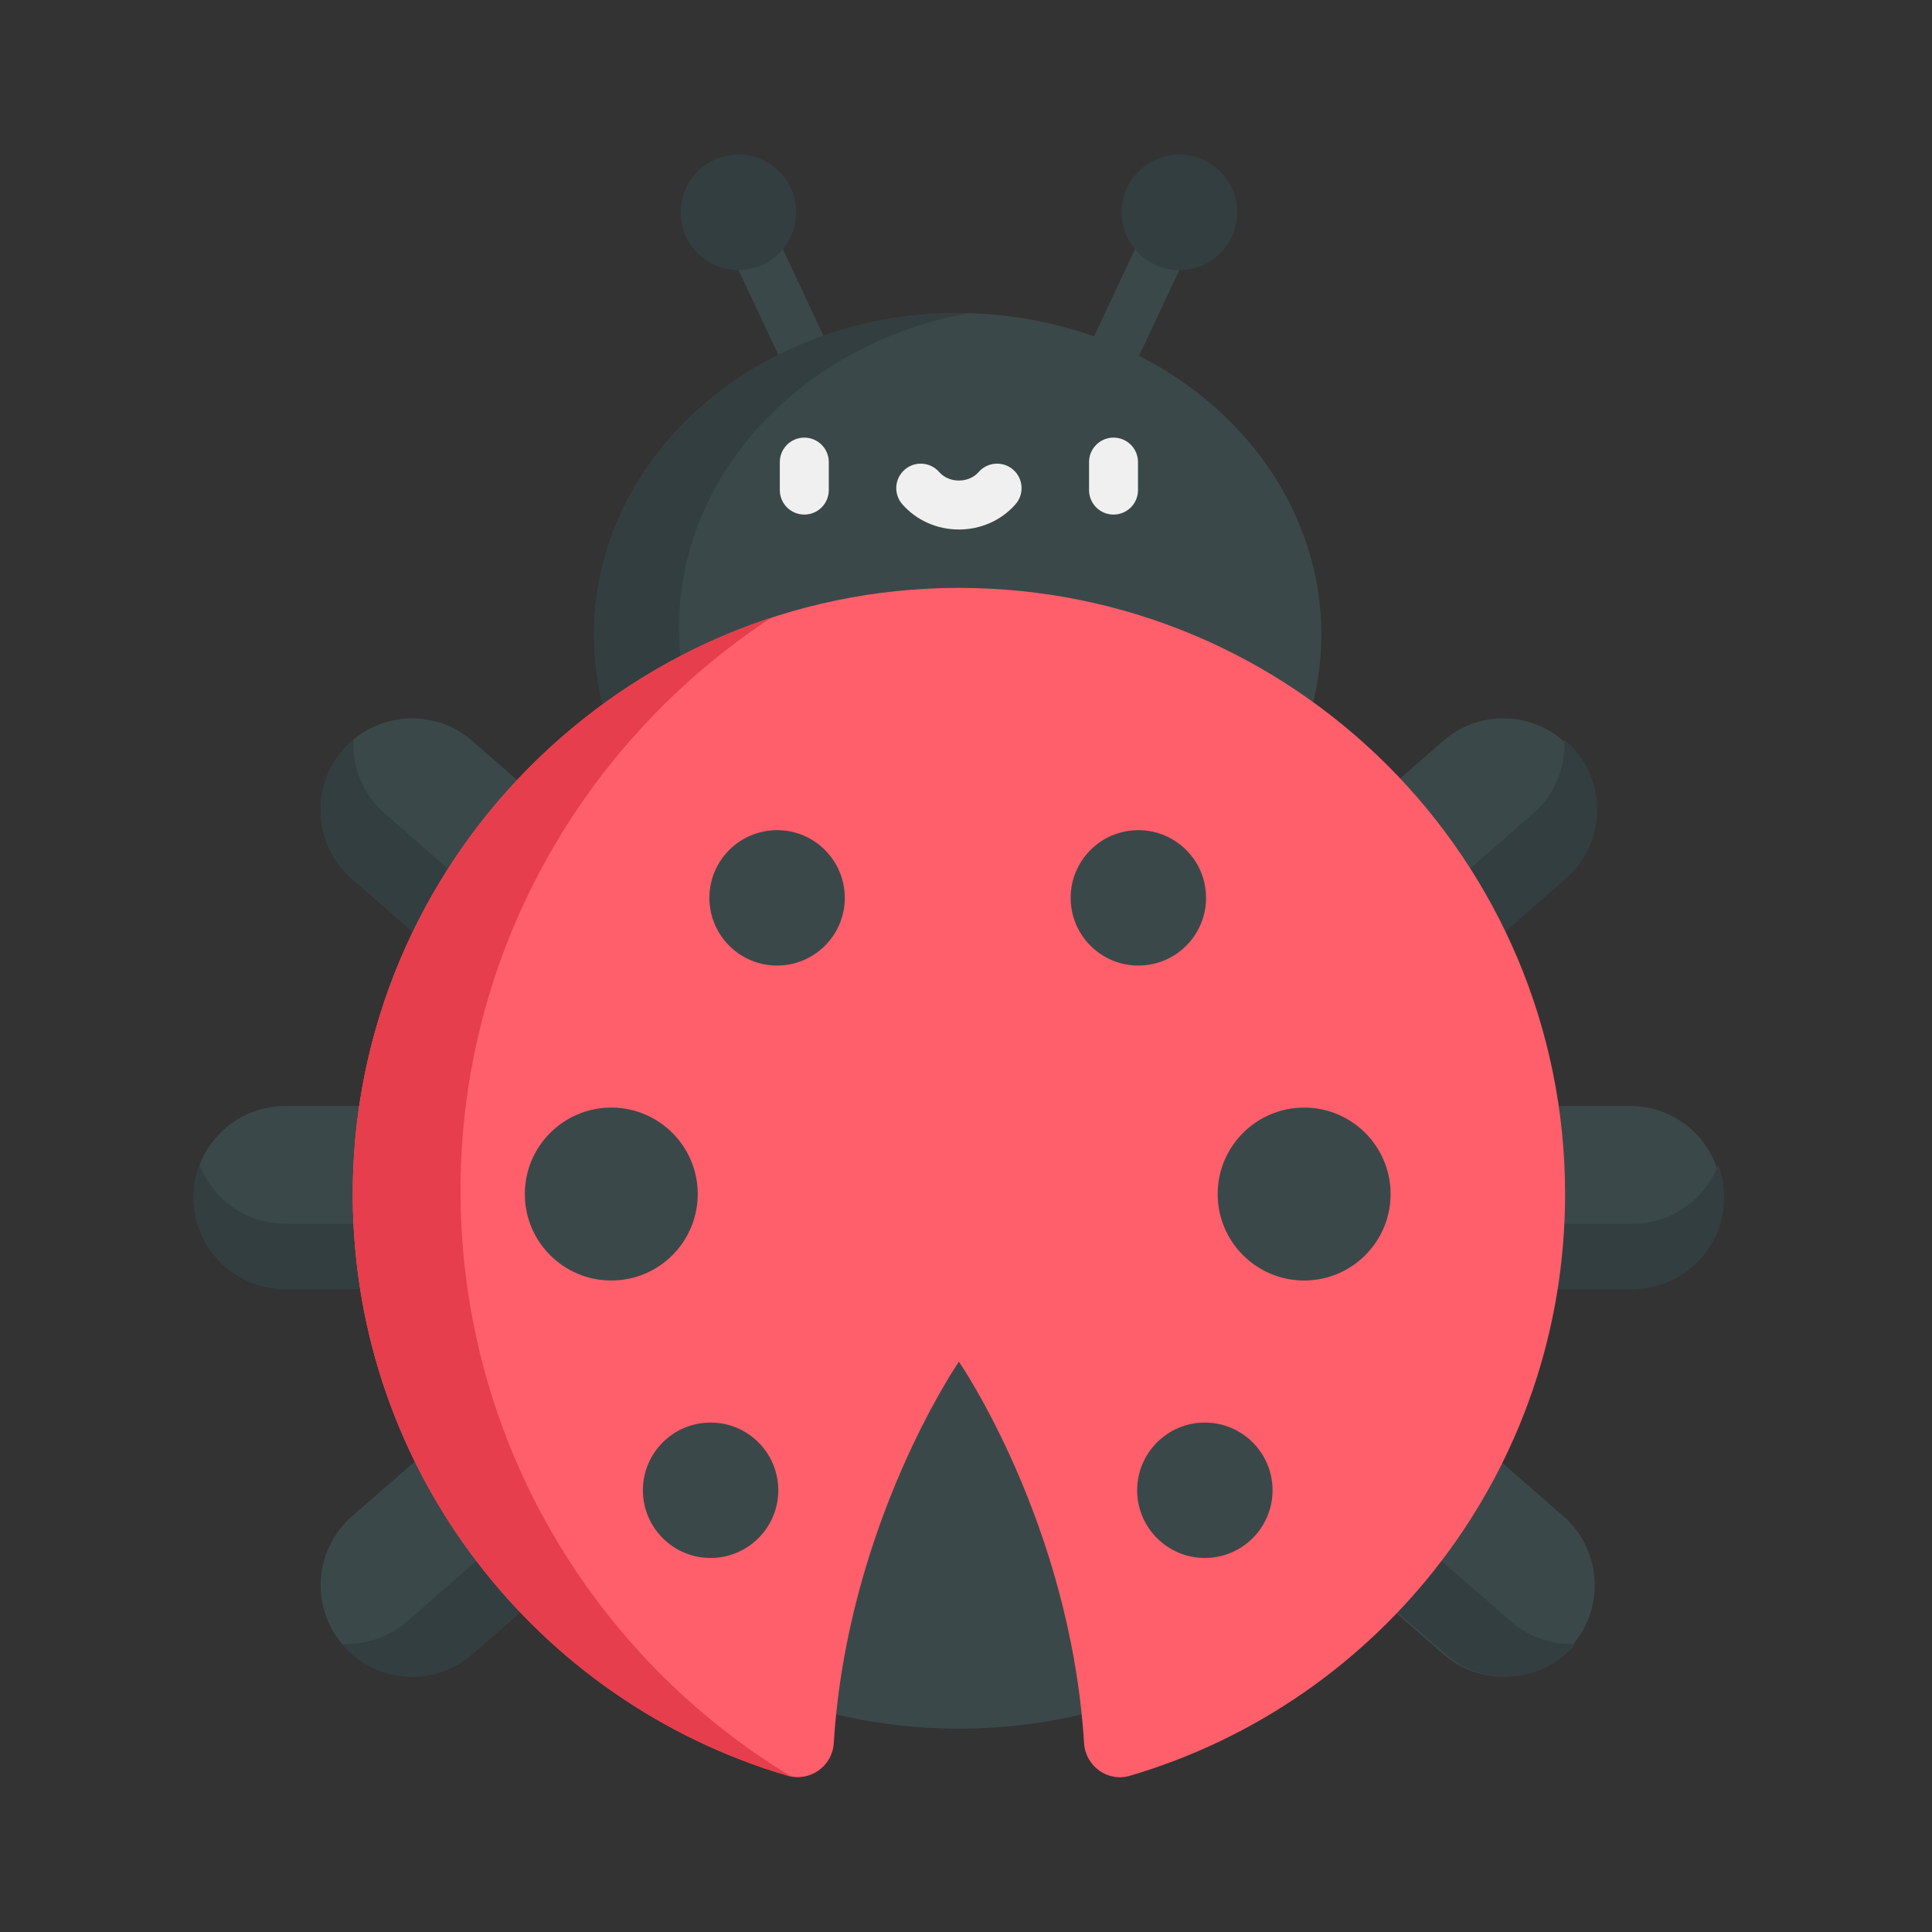 <?xml version="1.0" encoding="UTF-8"?>
<svg width="100px" height="100px" viewBox="0 0 100 100" version="1.1" xmlns="http://www.w3.org/2000/svg" xmlns:xlink="http://www.w3.org/1999/xlink">
    <rect x="0" y="0" width="100" height="100" fill="#333333" stroke="none"/>
    <!-- Generator: Sketch 51.1 (57501) - http://www.bohemiancoding.com/sketch -->
    <title>023-ladybug</title>
    <desc>Created with Sketch.</desc>
    <defs></defs>
    <g id="023-ladybug" stroke="none" stroke-width="1" fill="none" fill-rule="evenodd">
        <rect id="Rectangle" x="0" y="0" width="100" height="100"></rect>
        <g transform="translate(10, 8)" fill-rule="nonzero">
            <g id="Group" transform="translate(20.651, 1.696)" fill="#3B484A">
                <path d="M43.349,57.019 L53.736,57.019 C56.35,57.019 58.468,54.9 58.468,52.286 C58.468,49.672 56.35,47.553 53.736,47.553 L43.349,47.553 C40.735,47.553 38.616,49.672 38.616,52.286 C38.616,54.9 40.735,57.019 43.349,57.019 Z" id="Shape"></path>
                <path d="M42.447,42.614 L50.273,35.784 C52.242,34.065 52.445,31.076 50.726,29.107 C49.008,27.137 46.018,26.934 44.049,28.653 L36.223,35.483 C34.254,37.202 34.051,40.191 35.77,42.161 C37.488,44.13 40.478,44.333 42.447,42.614 Z" id="Shape"></path>
                <path d="M42.447,61.958 L50.273,68.788 C52.242,70.507 52.445,73.496 50.726,75.466 C49.008,77.435 46.018,77.638 44.049,75.919 L36.223,69.089 C34.254,67.371 34.051,64.381 35.77,62.412 C37.488,60.443 40.478,60.239 42.447,61.958 Z" id="Shape"></path>
                <path d="M11.583,11.102 C11.107,11.102 10.651,10.833 10.435,10.373 L6.424,1.833 C6.126,1.2 6.399,0.445 7.032,0.147 C7.666,-0.151 8.421,0.122 8.718,0.756 L12.73,9.296 C13.027,9.929 12.755,10.684 12.121,10.982 C11.947,11.063 11.764,11.102 11.583,11.102 Z" id="Shape"></path>
                <path d="M26.382,11.102 C26.201,11.102 26.018,11.063 25.844,10.981 C25.21,10.684 24.938,9.929 25.235,9.295 L29.246,0.755 C29.544,0.122 30.299,-0.151 30.932,0.147 C31.566,0.444 31.838,1.199 31.541,1.833 L27.53,10.373 C27.314,10.833 26.858,11.102 26.382,11.102 Z" id="Shape"></path>
                <ellipse id="Oval" cx="18.92" cy="23.142" rx="18.821" ry="16.636"></ellipse>
            </g>
            <path d="M25.145,24.5 C25.145,16.473 31.576,9.775 40.131,8.21 C39.945,8.205 39.759,8.202 39.571,8.202 C29.177,8.202 20.751,15.65 20.751,24.838 C20.751,34.026 29.177,41.474 39.571,41.474 C40.885,41.474 42.168,41.355 43.406,41.128 C33.27,40.867 25.145,33.523 25.145,24.5 Z" id="Shape" fill="#333E40"></path>
            <path d="M15.143,58.715 L4.756,58.715 C2.142,58.715 0.023,56.596 0.023,53.982 C0.023,51.368 2.142,49.249 4.756,49.249 L15.143,49.249 C17.756,49.249 19.875,51.368 19.875,53.982 C19.875,56.596 17.756,58.715 15.143,58.715 Z" id="Shape" fill="#3B484A"></path>
            <path d="M15.143,55.335 L4.756,55.335 C2.738,55.335 1.016,54.071 0.335,52.292 C0.134,52.817 0.023,53.386 0.023,53.982 C0.023,56.596 2.142,58.715 4.756,58.715 L15.142,58.715 C17.756,58.715 19.875,56.596 19.875,53.982 C19.875,53.387 19.764,52.817 19.563,52.292 C18.883,54.071 17.161,55.335 15.143,55.335 Z" id="Shape" fill="#333E40"></path>
            <path d="M16.044,44.31 L8.219,37.48 C6.25,35.761 6.047,32.772 7.765,30.803 C9.484,28.833 12.474,28.63 14.443,30.349 L22.268,37.179 C24.238,38.898 24.441,41.887 22.722,43.856 C21.003,45.825 18.014,46.029 16.044,44.31 Z" id="Shape" fill="#3B484A"></path>
            <path d="M17.734,40.93 L9.909,34.1 C8.769,33.105 8.222,31.685 8.296,30.283 C8.109,30.44 7.931,30.613 7.765,30.803 C6.047,32.772 6.25,35.761 8.219,37.48 L16.044,44.31 C18.014,46.029 21.003,45.826 22.722,43.857 C23.446,43.027 23.827,42.017 23.881,40.996 C22.126,42.466 19.514,42.483 17.734,40.93 Z" id="Shape" fill="#333E40"></path>
            <path d="M16.044,63.654 L8.219,70.484 C6.25,72.203 6.047,75.192 7.765,77.162 C9.484,79.131 12.474,79.334 14.443,77.615 L22.268,70.785 C24.238,69.067 24.441,66.077 22.722,64.108 C21.003,62.139 18.014,61.935 16.044,63.654 Z" id="Shape" fill="#3B484A"></path>
            <g id="Group" transform="translate(7.682, 30.228)" fill="#333E40">
                <path d="M15.04,33.88 C14.164,32.876 12.957,32.332 11.724,32.267 C13.372,34.236 13.151,37.17 11.207,38.867 L3.381,45.697 C2.416,46.54 1.205,46.919 0.02,46.856 C0.041,46.882 0.062,46.908 0.084,46.934 C1.802,48.903 4.792,49.106 6.761,47.387 L14.587,40.557 C16.556,38.838 16.759,35.849 15.04,33.88 Z" id="Shape"></path>
                <path d="M56.442,25.107 L66.829,25.107 C68.847,25.107 70.569,23.843 71.249,22.064 C71.45,22.589 71.562,23.158 71.562,23.754 C71.562,26.368 69.443,28.487 66.829,28.487 L56.442,28.487 C53.828,28.487 51.709,26.368 51.709,23.754 C51.709,23.159 51.82,22.589 52.021,22.064 C52.702,23.843 54.424,25.107 56.442,25.107 Z" id="Shape"></path>
                <path d="M53.85,10.702 L61.676,3.872 C62.816,2.877 63.362,1.457 63.289,0.055 C63.476,0.212 63.654,0.385 63.819,0.575 C65.538,2.544 65.335,5.533 63.366,7.252 L55.54,14.082 C53.571,15.801 50.581,15.598 48.863,13.629 C48.139,12.799 47.757,11.789 47.704,10.768 C49.459,12.238 52.071,12.255 53.85,10.702 Z" id="Shape"></path>
                <path d="M48.863,33.88 C49.739,32.876 50.945,32.332 52.179,32.267 C50.531,34.236 50.752,37.17 52.696,38.867 L60.522,45.697 C61.487,46.54 62.697,46.919 63.883,46.856 C63.862,46.882 63.841,46.908 63.819,46.934 C62.101,48.903 59.111,49.106 57.142,47.387 L49.316,40.557 C47.347,38.838 47.144,35.849 48.863,33.88 Z" id="Shape"></path>
            </g>
            <circle id="Oval" fill="#3B484A" cx="39.633" cy="53.804" r="27.671"></circle>
            <path d="M39.633,22.429 L39.571,22.429 C22.262,22.462 8.163,36.673 8.259,53.982 C8.336,68.15 17.807,80.094 30.76,83.906 C31.917,84.246 33.08,83.427 33.156,82.226 C33.863,70.851 39.633,62.48 39.633,62.48 C39.633,62.48 45.403,70.851 46.111,82.226 C46.185,83.417 47.334,84.25 48.479,83.914 C61.499,80.095 71.009,68.061 71.009,53.805 C71.009,36.477 56.963,22.43 39.633,22.429 Z" id="Shape" fill="#FF5E6B"></path>
            <path d="M13.836,53.821 C13.767,41.382 20.19,30.362 29.907,23.981 C17.311,28.115 8.181,40.043 8.259,53.982 C8.336,68.15 17.807,80.094 30.76,83.906 C30.82,83.923 30.88,83.936 30.94,83.947 C20.74,77.772 13.906,66.598 13.836,53.821 Z" id="Shape" fill="#E63E4C"></path>
            <g id="Group" transform="translate(17.159, 34.917)" fill="#3B484A">
                <circle id="Oval" cx="31.762" cy="3.556" r="3.504"></circle>
                <circle id="Oval" cx="35.204" cy="34.219" r="3.504"></circle>
                <circle id="Oval" cx="40.343" cy="18.887" r="4.475"></circle>
                <circle id="Oval" cx="13.063" cy="3.556" r="3.504"></circle>
                <circle id="Oval" cx="9.621" cy="34.219" r="3.504"></circle>
                <circle id="Oval" cx="4.481" cy="18.887" r="4.475"></circle>
            </g>
            <g id="Group" transform="translate(25.14, 0)" fill="#333E40">
                <circle id="Oval" cx="3.081" cy="2.99" r="2.99"></circle>
                <circle id="Oval" cx="25.905" cy="2.99" r="2.99"></circle>
            </g>
            <g id="Group" transform="translate(30.328, 14.565)" fill="#F0F0F0">
                <path d="M1.303,4.069 C0.603,4.069 0.035,3.502 0.035,2.802 L0.035,1.353 C0.035,0.653 0.603,0.086 1.303,0.086 C2.003,0.086 2.57,0.653 2.57,1.353 L2.57,2.802 C2.57,3.502 2.003,4.069 1.303,4.069 Z" id="Shape"></path>
                <path d="M17.308,4.069 C16.608,4.069 16.041,3.502 16.041,2.802 L16.041,1.353 C16.041,0.653 16.608,0.086 17.308,0.086 C18.008,0.086 18.575,0.653 18.575,1.353 L18.575,2.802 C18.576,3.502 18.008,4.069 17.308,4.069 Z" id="Shape"></path>
                <path d="M9.305,4.842 C8.17,4.842 7.102,4.366 6.376,3.535 C5.915,3.008 5.969,2.207 6.496,1.747 C7.023,1.286 7.824,1.34 8.284,1.867 C8.529,2.147 8.901,2.308 9.305,2.308 C9.709,2.308 10.082,2.147 10.326,1.867 C10.787,1.34 11.588,1.286 12.115,1.747 C12.642,2.207 12.696,3.008 12.235,3.535 C11.509,4.366 10.441,4.842 9.305,4.842 Z" id="Shape"></path>
            </g>
        </g>
    </g>
</svg>